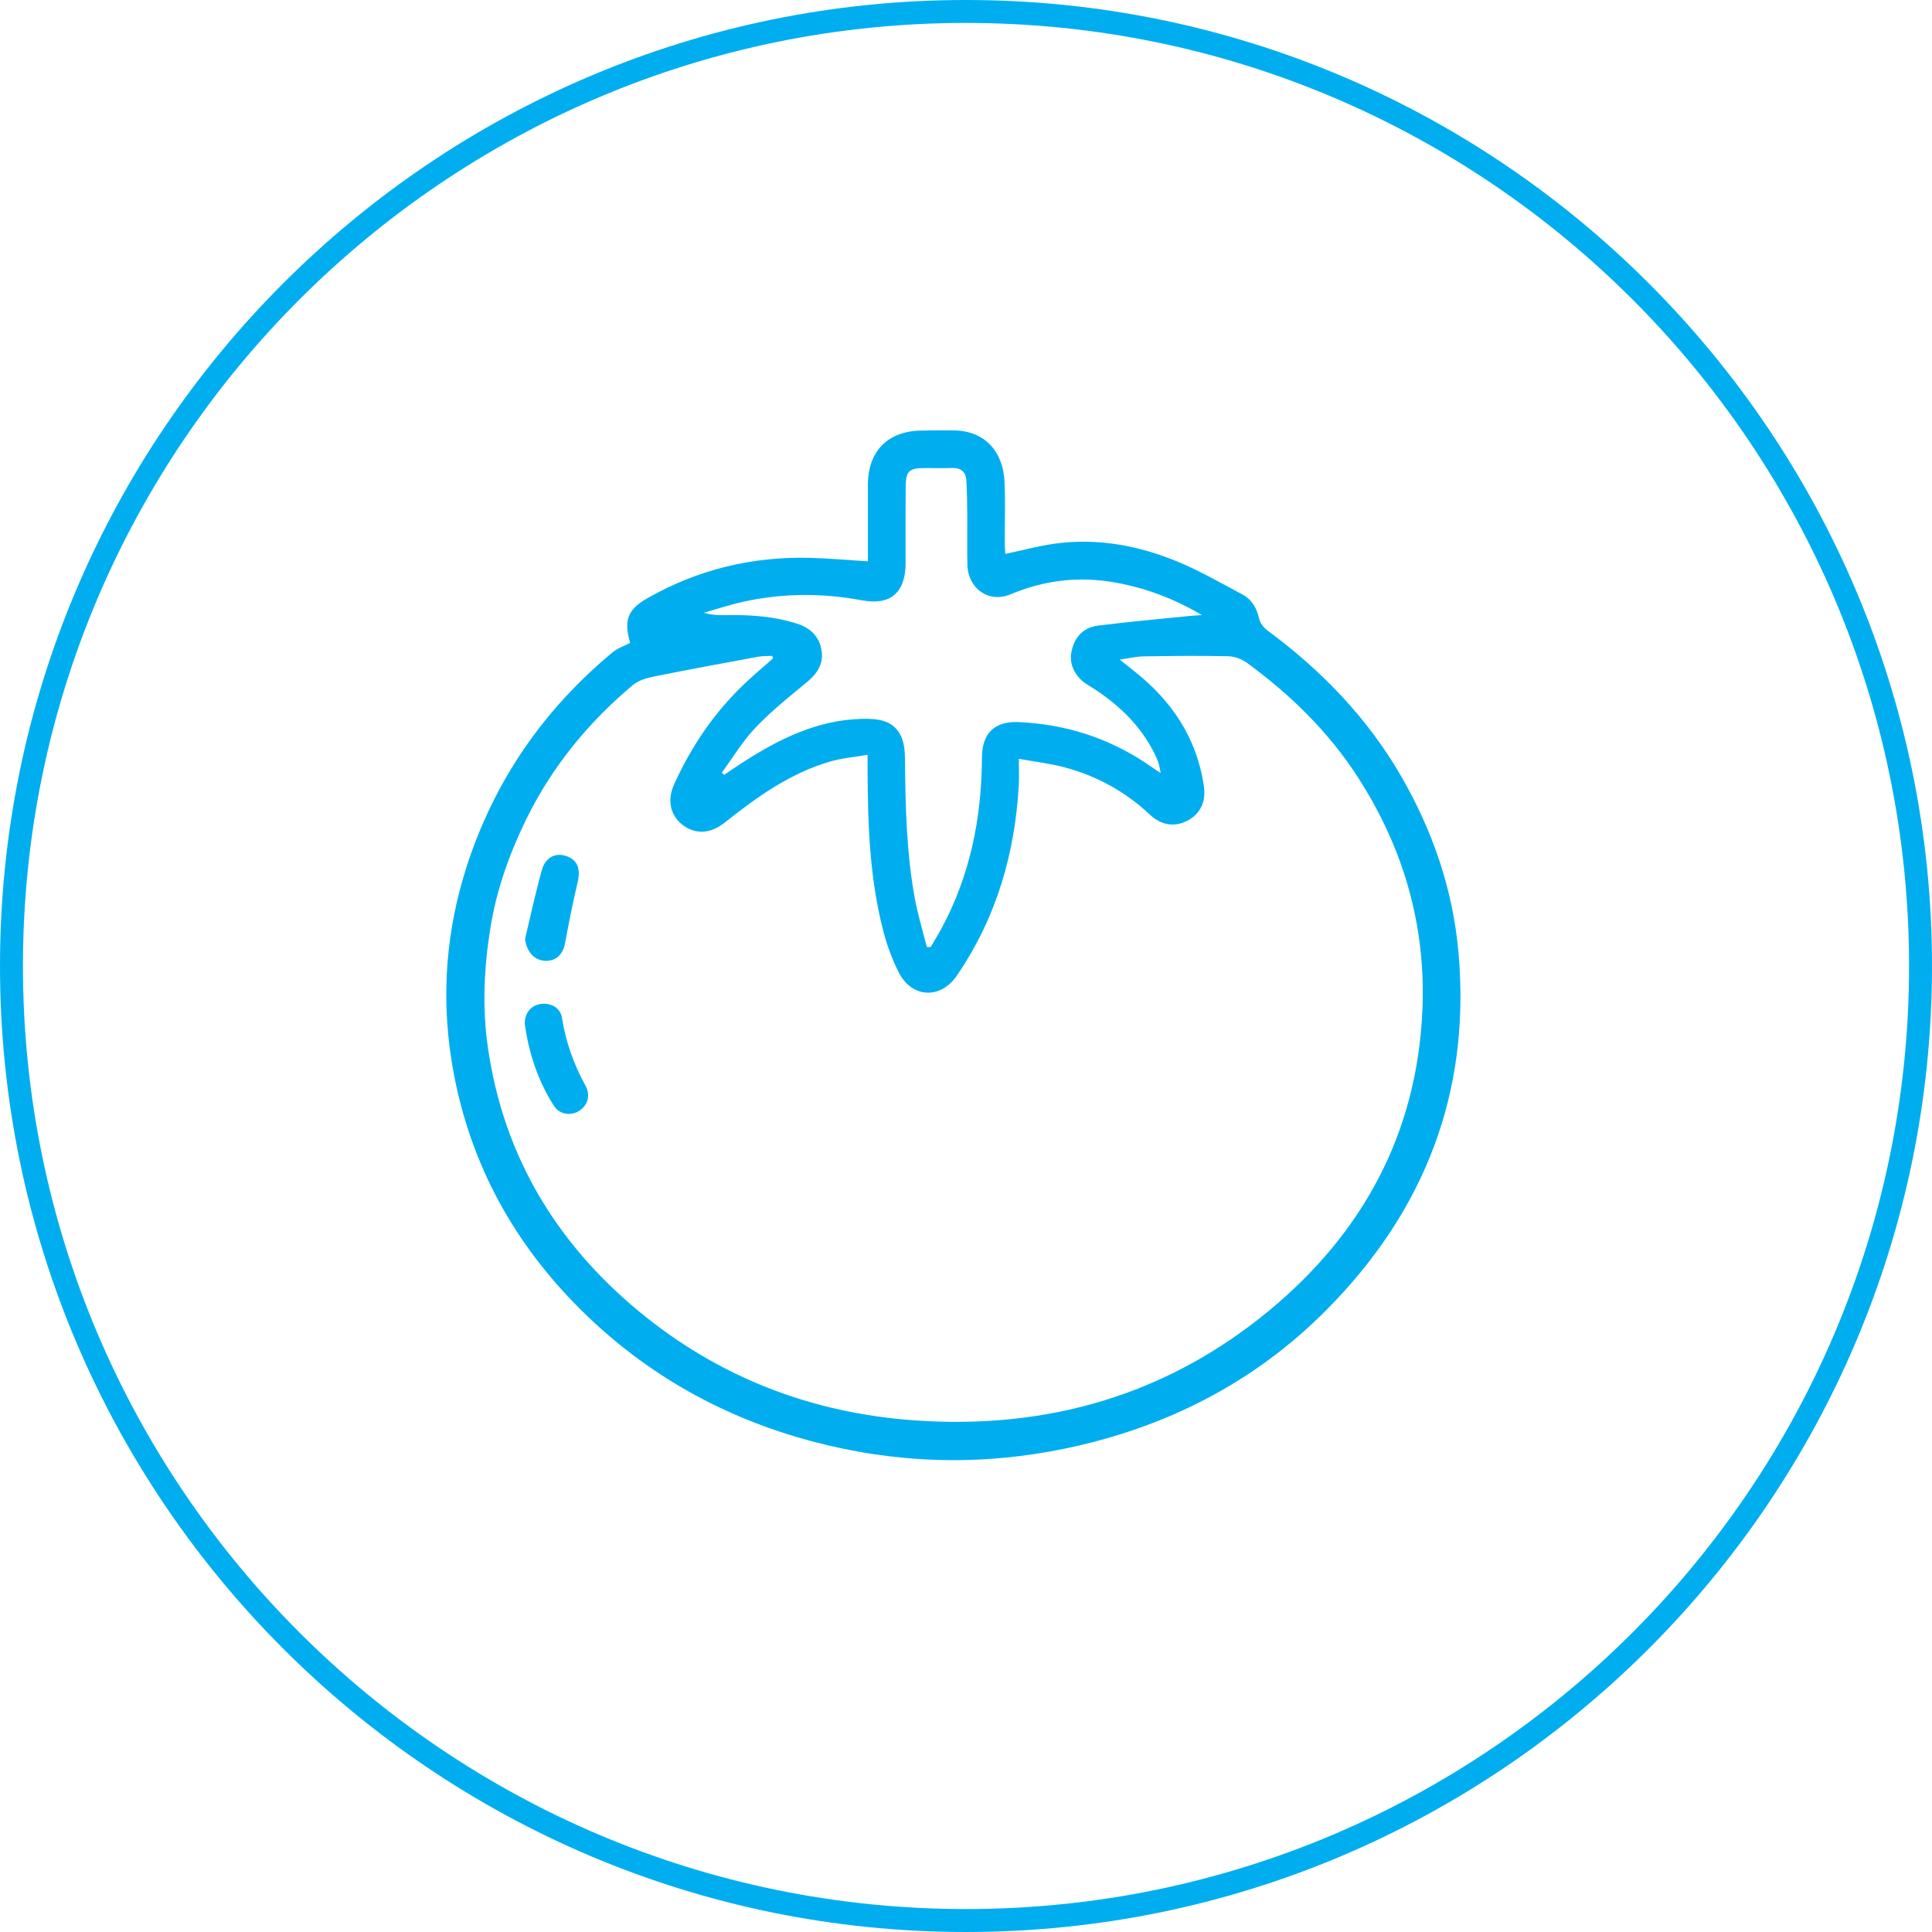 <?xml version="1.0" encoding="UTF-8"?><svg id="Layer_1" xmlns="http://www.w3.org/2000/svg" viewBox="0 0 617.18 617.18"><defs><style>.cls-1{fill:#00aeef;}</style></defs><g id="o36NWO"><g><path class="cls-1" d="M201.31,205.37c-2.08-7.11-.9-10.62,5.47-14.25,16.15-9.21,33.61-13.42,52.18-12.91,5.95,.17,11.89,.71,18.28,1.11,0-.84,0-1.88,0-2.91,0-7.18-.02-14.35,0-21.53,.02-10.66,6.3-17.12,16.87-17.33,3.57-.07,7.13-.1,10.7-.05,9.91,.14,15.67,6.89,16.09,16.42,.29,6.52,.05,13.06,.07,19.59,0,1.15,.11,2.29,.16,3.45,5.39-1.14,10.41-2.51,15.52-3.24,13.93-1.98,27.33,.56,40.13,5.95,6.88,2.9,13.4,6.68,20.02,10.18,3.06,1.62,4.66,4.32,5.41,7.74,.3,1.38,1.42,2.88,2.59,3.74,17.33,12.81,32.07,28.01,42.87,46.76,10.05,17.44,16.47,36.08,18.25,56.26,3.94,44.71-10.86,82.55-42.16,114.09-23.24,23.42-51.57,37.72-83.76,44.36-27.07,5.58-54.03,4.74-80.74-2.4-28.09-7.51-52.7-21.24-73.43-41.71-22.49-22.22-36.71-48.86-41.63-80.16-3.29-20.95-1.6-41.69,4.93-61.88,8.83-27.26,24.52-49.98,46.57-68.27,1.54-1.28,3.58-1.95,5.62-3.02Zm45.67,4.97c-.1-.27-.19-.55-.29-.82-1.48,.08-2.99,0-4.44,.27-11.11,2.04-22.21,4.08-33.28,6.31-2.39,.48-5.04,1.26-6.84,2.77-14.23,11.94-25.84,26.15-34.01,42.82-5.38,10.98-9.49,22.51-11.47,34.77-2.04,12.69-2.62,25.38-.81,38.02,4.91,34.4,21.6,62.34,48.16,84.35,25.57,21.18,55.31,32.61,88.29,34.92,42.07,2.95,80.28-7.96,113.02-34.99,29.93-24.71,47.24-56.4,49.06-95.68,1.26-27.1-5.92-52.05-20.59-74.79-9.35-14.49-21.54-26.37-35.41-36.53-1.65-1.21-3.95-2.07-5.98-2.12-9.01-.2-18.02-.1-27.03,.04-2.29,.03-4.56,.59-7.67,1.03,1.95,1.55,3.12,2.5,4.3,3.42,12.22,9.54,20.38,21.57,22.61,37.18,.7,4.92-1.29,8.84-5.37,10.91-4.1,2.08-8.3,1.42-11.94-2.01-7.84-7.39-17.04-12.39-27.39-15.13-4.51-1.2-9.2-1.73-14.43-2.67,0,3.42,.12,5.91-.02,8.39-1.21,22.05-7.25,42.54-19.8,60.89-5.22,7.64-14.4,7.16-18.57-1.12-1.99-3.95-3.58-8.18-4.72-12.45-4.52-16.96-5.13-34.34-5.21-51.77,0-1.48,0-2.96,0-5.23-4.41,.77-8.31,1.09-11.99,2.16-12.78,3.72-23.38,11.35-33.64,19.49-4.51,3.58-9.28,3.92-13.44,.76-3.93-2.98-5.02-7.88-2.75-12.92,5.56-12.32,13.06-23.3,22.93-32.58,2.82-2.65,5.79-5.14,8.69-7.71Zm49.06,92.17c.42,.01,.83,.03,1.25,.04,1.18-2.01,2.41-3.99,3.52-6.04,9.17-17.06,12.8-35.42,12.88-54.63,.03-7.55,4-11.53,11.57-11.21,14.76,.63,28.41,4.88,40.77,13.08,1.58,1.05,3.13,2.13,4.7,3.19-.22-2.16-.83-3.98-1.66-5.7-4.75-9.84-12.42-16.88-21.61-22.47-3.98-2.42-5.95-6.47-5.22-10.36,.89-4.77,3.7-7.95,8.55-8.56,9.79-1.23,19.63-2.1,29.45-3.1,.96-.1,1.93-.14,3.73-.26-9.09-5.35-17.98-8.6-27.29-10.33-11.56-2.15-22.85-.95-33.84,3.69-6.96,2.94-13.63-1.85-13.8-9.38-.12-5.22,0-10.45-.04-15.67-.04-3.8-.08-7.61-.31-11.4-.17-2.73-1.8-3.99-4.59-3.9-2.83,.09-5.66,.02-8.49,.02-5.29,0-6.26,.9-6.3,6.26-.06,8.05-.02,16.1-.02,24.15,0,9.29-4.76,13.55-13.83,11.86-12.68-2.36-25.28-2.34-37.85,.4-4.3,.94-8.5,2.35-12.74,3.54,2.52,.78,4.8,.81,7.07,.78,7.64-.13,15.17,.33,22.55,2.68,4.55,1.45,7.37,4.29,8,8.88,.58,4.24-1.62,7.31-4.9,10-5.62,4.6-11.31,9.19-16.29,14.43-4.09,4.3-7.2,9.53-10.74,14.35,.26,.22,.52,.44,.78,.66,1.95-1.31,3.89-2.64,5.86-3.91,11.64-7.5,23.8-13.58,38.05-13.96,5.05-.13,10.09,.3,12.58,5.52,1.06,2.22,1.25,5.02,1.27,7.56,.11,14.69,.46,29.37,3.06,43.87,.96,5.36,2.58,10.61,3.89,15.9Z"/><path class="cls-1" d="M167.63,327.04c.02-3.58,2.1-5.96,5.26-6.34,3.23-.39,6.15,1.33,6.63,4.41,1.2,7.72,3.77,14.91,7.53,21.74,1.68,3.06,.69,6.28-2.01,8-2.7,1.71-6.27,1.24-8.09-1.59-5.18-8.09-8.05-17.05-9.32-26.22Z"/><path class="cls-1" d="M167.72,299.97c1.77-7.36,3.35-14.78,5.38-22.07,1.12-4.02,4.38-5.59,7.74-4.45,3.67,1.24,4.71,4.07,3.68,8.42-1.52,6.42-2.81,12.89-4,19.38-.69,3.75-2.99,5.92-6.63,5.66-3.37-.24-5.71-3.09-6.16-6.93Z"/></g></g><path class="cls-1" d="M308.59,617.18C138.44,617.18,0,478.75,0,308.59S138.44,0,308.59,0s308.59,138.44,308.59,308.59-138.44,308.59-308.59,308.59Zm0-609.86C142.48,7.33,7.33,142.47,7.33,308.59s135.15,301.26,301.26,301.26,301.26-135.15,301.26-301.26S474.71,7.33,308.59,7.33Z"/></svg>